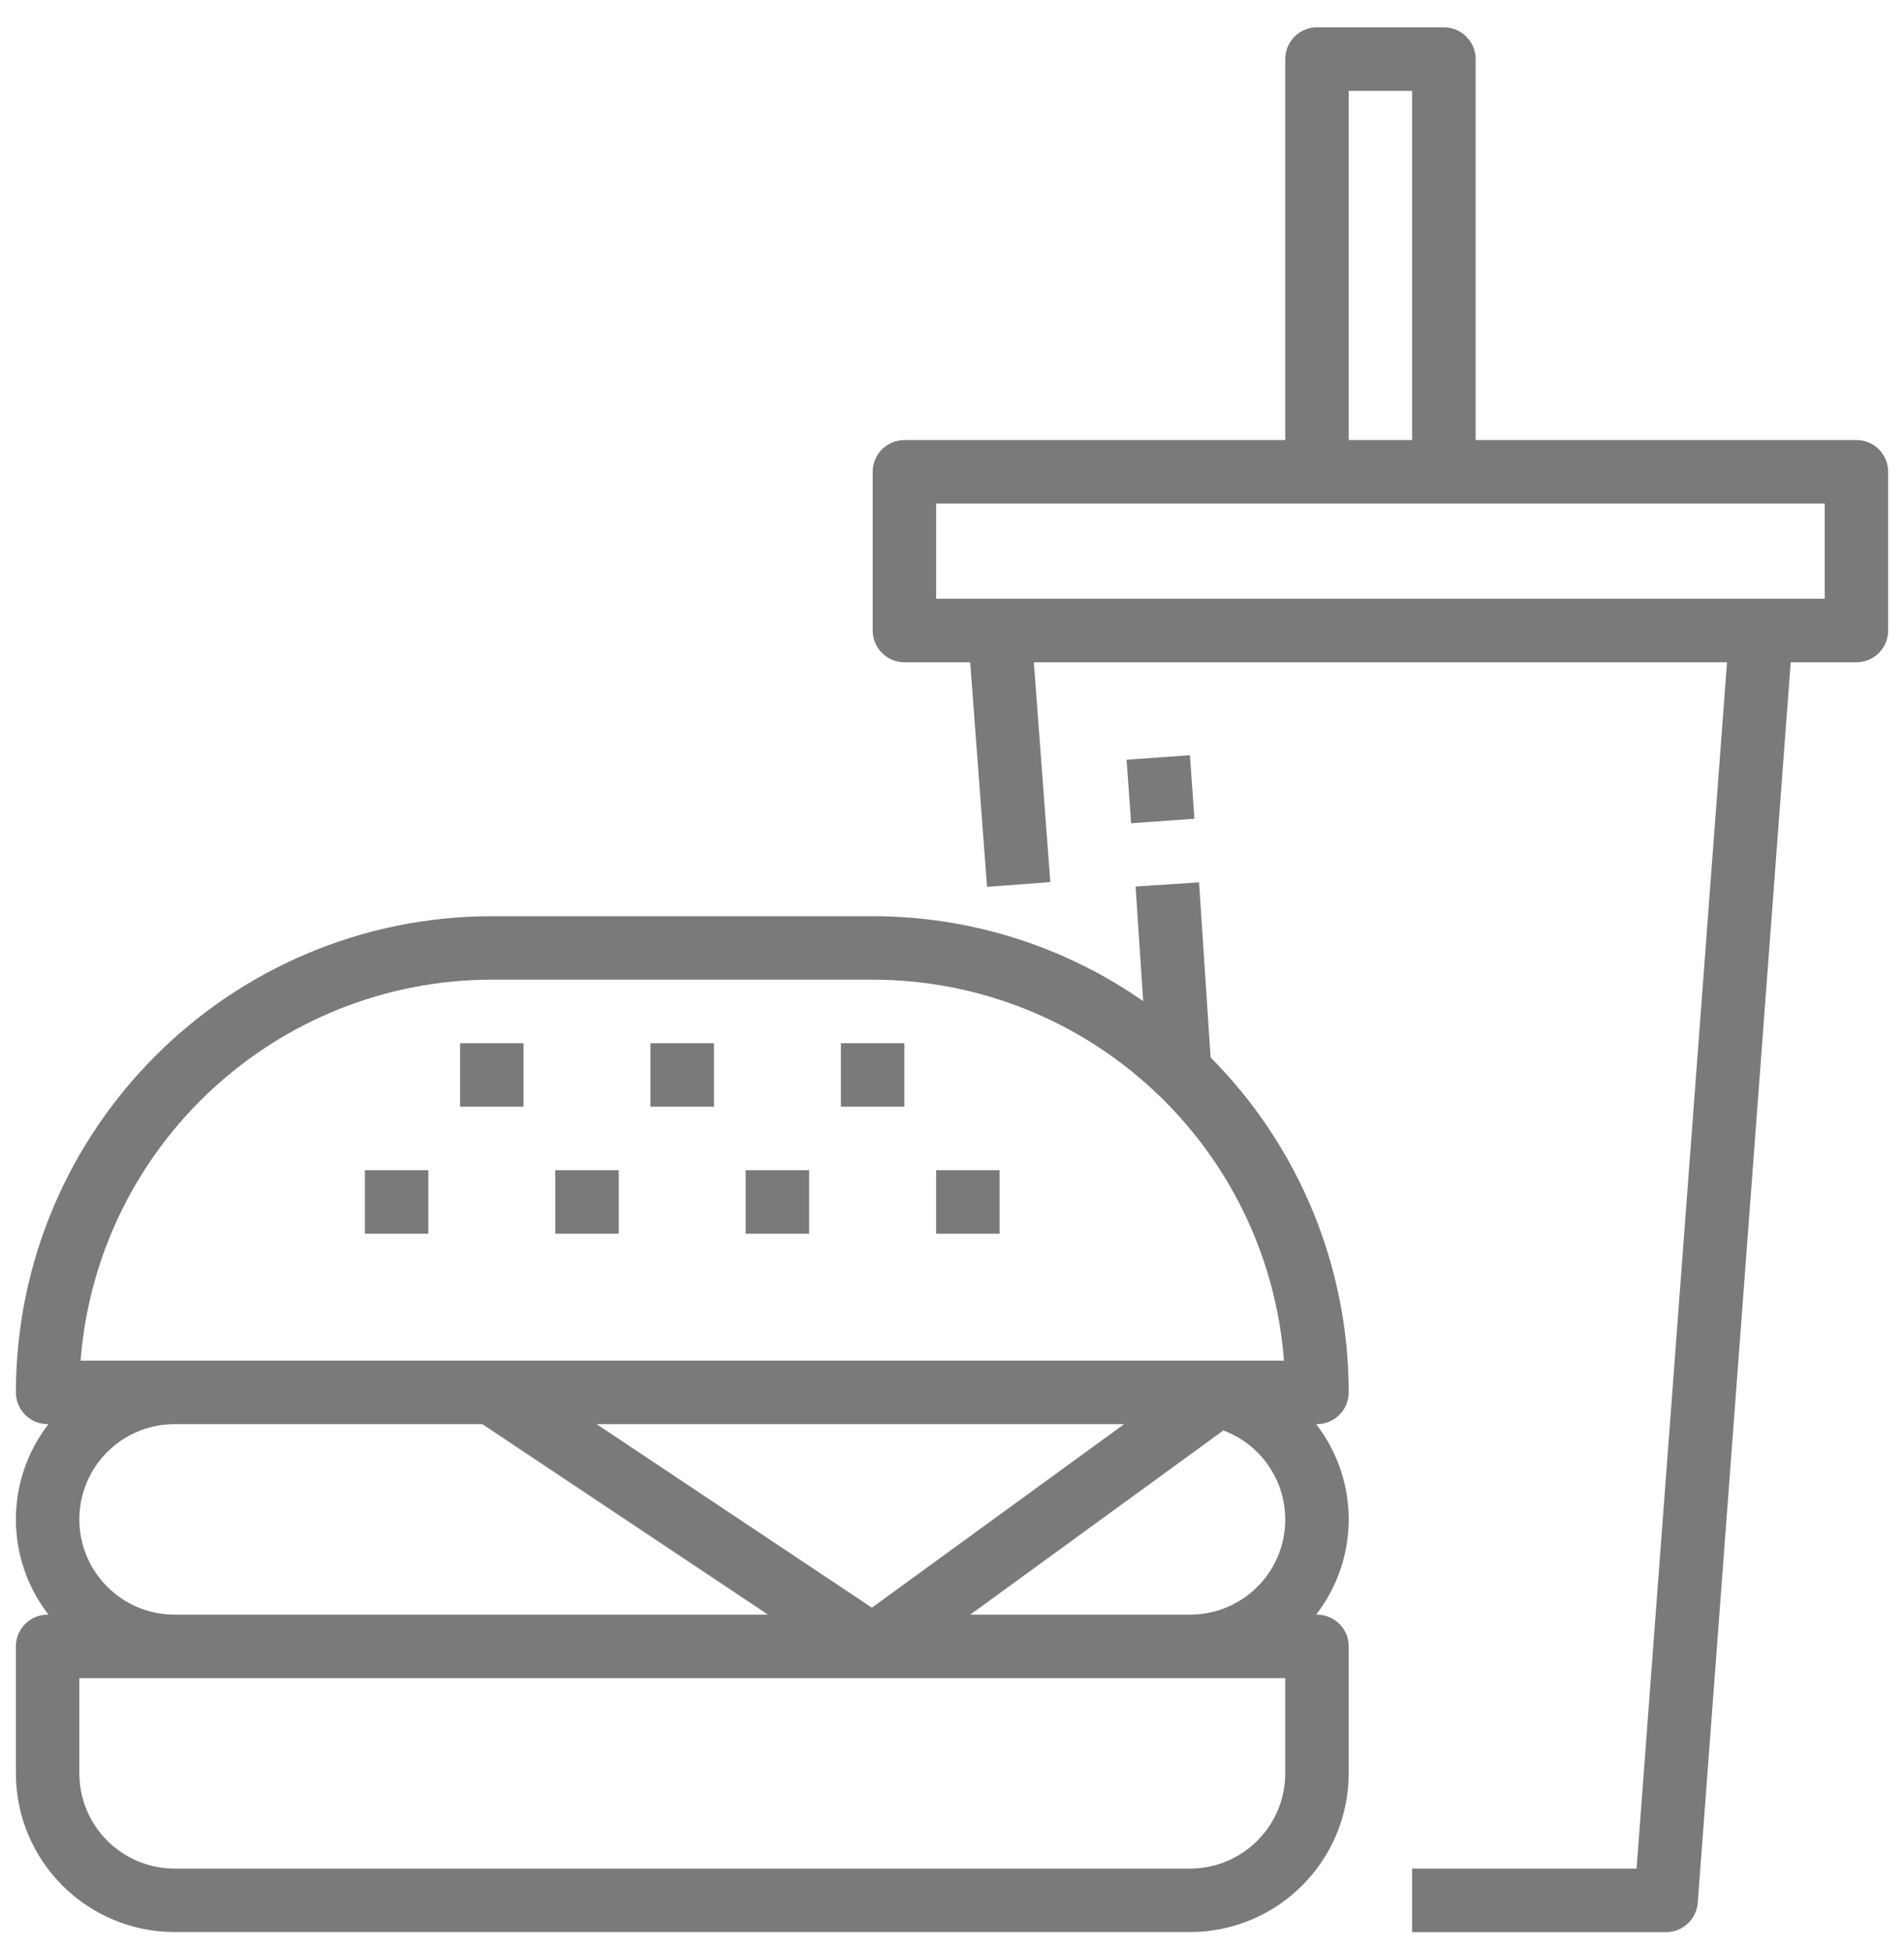 <svg width="40" height="41" viewBox="0 0 40 41" fill="none" xmlns="http://www.w3.org/2000/svg">
<rect width="40" height="41" fill="#E5E5E5"/>
<rect x="-606" y="-5458" width="1920" height="6273" fill="white"/>
<g clip-path="url(#clip0_0_1)">
<g clip-path="url(#clip1_0_1)">
<path d="M15.666 24.574H16.999V25.908H15.666V24.574Z" fill="#7A7A7A"/>
<path d="M11.666 24.574H12.999V25.908H11.666V24.574Z" fill="#7A7A7A"/>
<path d="M7.666 24.574H8.999V25.908H7.666V24.574Z" fill="#7A7A7A"/>
<path d="M19.667 24.574H21V25.908H19.667V24.574Z" fill="#7A7A7A"/>
<path d="M19.001 13.908H20.382L20.736 18.624L22.065 18.524L21.719 13.908H36.282L34.382 39.241H29.667V40.574H35.001C35.35 40.575 35.641 40.306 35.667 39.958L37.62 13.908H39.001C39.369 13.908 39.667 13.609 39.667 13.241V9.908C39.667 9.539 39.369 9.241 39.001 9.241H31.001V1.241C31.001 0.873 30.702 0.574 30.334 0.574H27.667C27.299 0.574 27.001 0.873 27.001 1.241V9.241H19.001C18.633 9.241 18.334 9.539 18.334 9.908V13.241C18.334 13.609 18.633 13.908 19.001 13.908ZM28.334 1.908H29.667V9.241H28.334V1.908ZM19.667 10.574H38.334V12.574H19.667V10.574Z" fill="#7A7A7A"/>
<path d="M3.667 40.573H25.001C26.841 40.571 28.332 39.08 28.334 37.24V34.573C28.334 34.205 28.035 33.907 27.667 33.907H27.65C28.562 32.729 28.562 31.084 27.65 29.907H27.667C28.035 29.907 28.334 29.608 28.334 29.24C28.335 26.605 27.292 24.076 25.433 22.207L25.19 18.529L23.857 18.617L24.016 21.023C22.349 19.862 20.366 19.24 18.334 19.24H10.334C4.814 19.246 0.34 23.72 0.334 29.24C0.334 29.608 0.632 29.907 1.001 29.907H1.018C0.106 31.084 0.106 32.729 1.018 33.907H1.001C0.632 33.907 0.334 34.205 0.334 34.573V37.24C0.336 39.08 1.827 40.571 3.667 40.573ZM27.001 37.24C27.001 38.344 26.105 39.24 25.001 39.24H3.667C2.563 39.24 1.667 38.344 1.667 37.24V35.24H27.001V37.24ZM20.384 33.907L25.701 30.04C26.607 30.377 27.141 31.315 26.969 32.266C26.797 33.218 25.967 33.908 25.001 33.907H20.384ZM18.317 33.761L12.534 29.907H23.617L18.317 33.761ZM10.334 20.573H18.334C22.86 20.578 26.622 24.061 26.975 28.573H1.693C2.046 24.061 5.808 20.578 10.334 20.573ZM1.667 31.907C1.667 30.802 2.563 29.907 3.667 29.907H10.134L16.134 33.907H3.667C2.563 33.907 1.667 33.011 1.667 31.907Z" fill="#7A7A7A"/>
<path d="M17.666 21.908H18.999V23.241H17.666V21.908Z" fill="#7A7A7A"/>
<path d="M13.666 21.908H14.999V23.241H13.666V21.908Z" fill="#7A7A7A"/>
<path d="M9.666 21.908H10.999V23.241H9.666V21.908Z" fill="#7A7A7A"/>
<path d="M23.668 15.954L24.998 15.859L25.093 17.193L23.763 17.288L23.668 15.954Z" fill="#7A7A7A"/>
</g>
</g>
<defs>
<clipPath id="clip0_0_1">
<rect width="1074" height="296" fill="white" transform="translate(-366 -127.426)"/>
</clipPath>
<clipPath id="clip1_0_1">
<rect width="40" height="40" fill="white" transform="translate(0 0.574)"/>
</clipPath>
</defs>
</svg>
